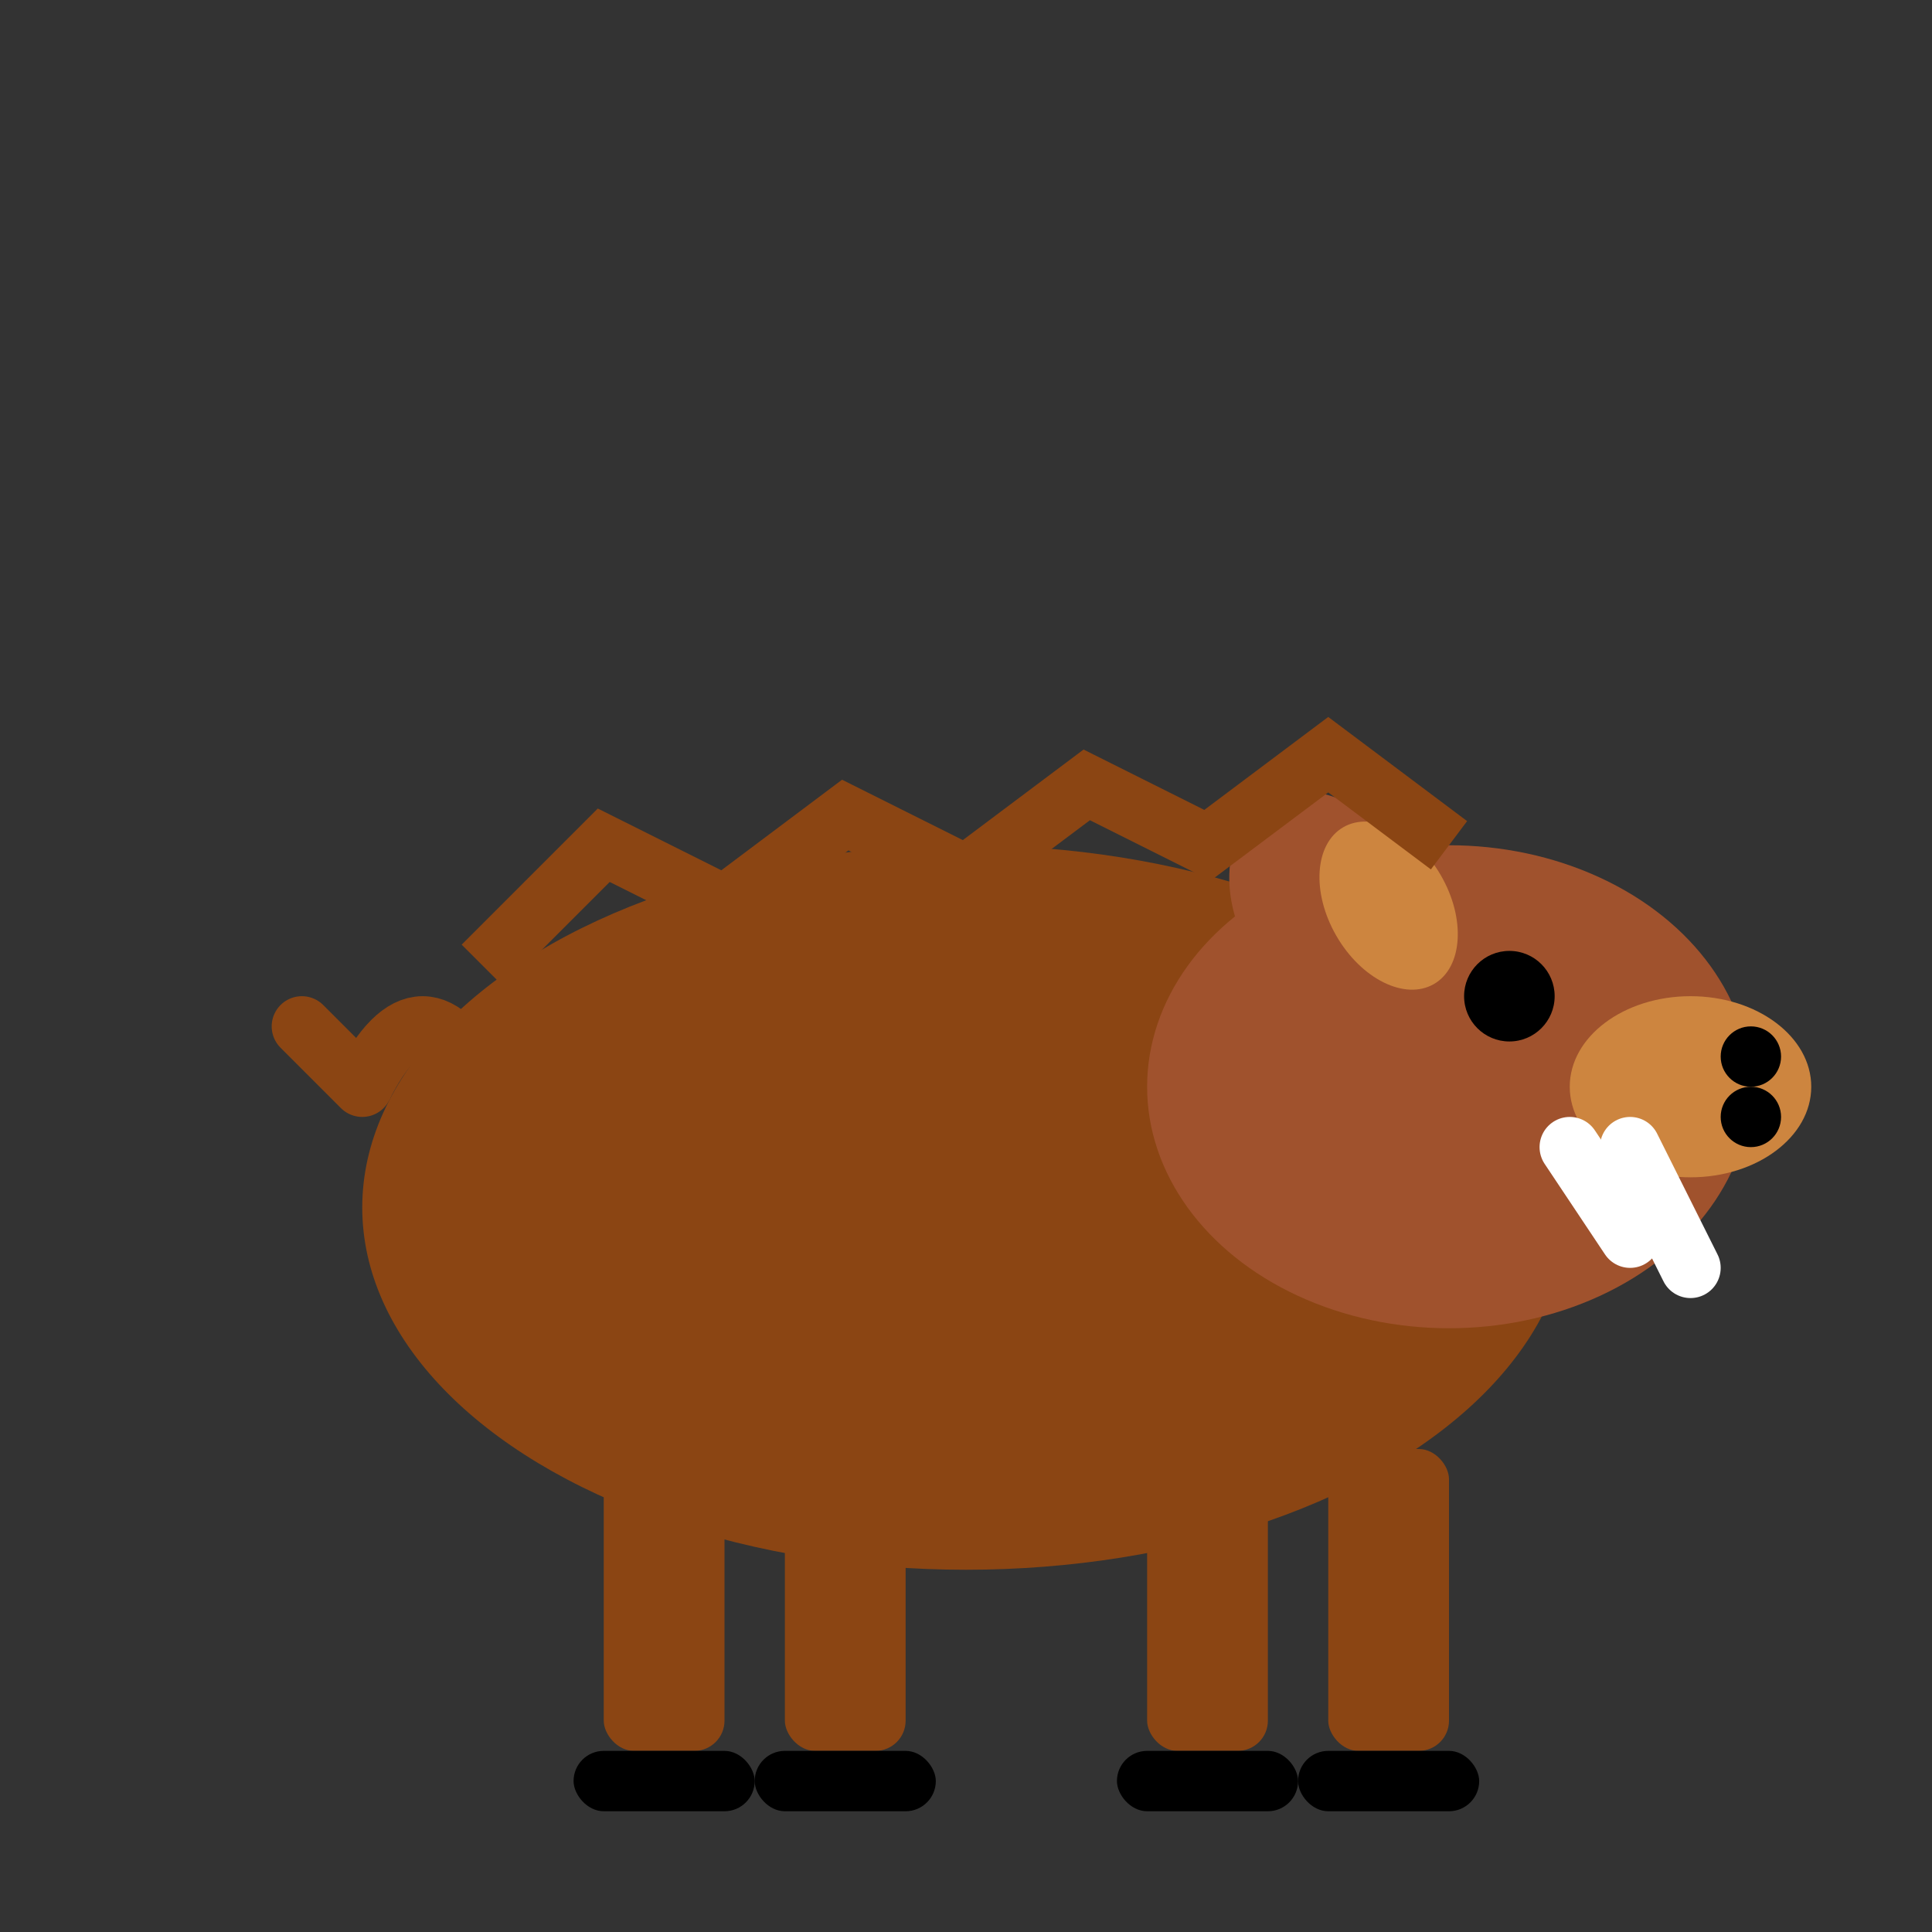 <svg width="64" height="64" xmlns="http://www.w3.org/2000/svg">
  <rect width="100%" height="100%" fill="#333333" stroke="none"/>
  <!-- Enemy 1 (Wild Boar) Idle Pose -->
  
  <!-- Body -->
  <ellipse cx="32" cy="40" rx="20" ry="12" fill="#8B4513"/>
  
  <!-- Head -->
  <ellipse cx="48" cy="36" rx="10" ry="8" fill="#A0522D"/>
  
  <!-- Snout -->
  <ellipse cx="56" cy="36" rx="4" ry="3" fill="#CD853F"/>
  <circle cx="58" cy="35" r="1" fill="#000000"/> <!-- Nostril -->
  <circle cx="58" cy="37" r="1" fill="#000000"/> <!-- Nostril -->
  
  <!-- Eyes -->
  <circle cx="50" cy="33" r="1.5" fill="#000000"/>
  
  <!-- Ears -->
  <ellipse cx="44" cy="30" rx="3" ry="4" fill="#A0522D" transform="rotate(-30 44 30)"/>
  <ellipse cx="46" cy="30" rx="2" ry="3" fill="#CD853F" transform="rotate(-30 46 30)"/>
  
  <!-- Tusks -->
  <path d="M54,38 L56,42" stroke="#FFFFFF" stroke-width="2" stroke-linecap="round"/>
  <path d="M52,38 L54,41" stroke="#FFFFFF" stroke-width="2" stroke-linecap="round"/>
  
  <!-- Legs -->
  <rect x="20" y="48" width="4" height="10" rx="1" fill="#8B4513"/> <!-- Back left leg -->
  <rect x="26" y="48" width="4" height="10" rx="1" fill="#8B4513"/> <!-- Back right leg -->
  <rect x="38" y="48" width="4" height="10" rx="1" fill="#8B4513"/> <!-- Front left leg -->
  <rect x="44" y="48" width="4" height="10" rx="1" fill="#8B4513"/> <!-- Front right leg -->
  
  <!-- Hooves -->
  <rect x="19" y="58" width="6" height="2" rx="1" fill="#000000"/> <!-- Back left hoof -->
  <rect x="25" y="58" width="6" height="2" rx="1" fill="#000000"/> <!-- Back right hoof -->
  <rect x="37" y="58" width="6" height="2" rx="1" fill="#000000"/> <!-- Front left hoof -->
  <rect x="43" y="58" width="6" height="2" rx="1" fill="#000000"/> <!-- Front right hoof -->
  
  <!-- Tail -->
  <path d="M12,36 Q14,32 16,36" stroke="#8B4513" stroke-width="2" fill="none"/>
  <path d="M12,36 L10,34" stroke="#8B4513" stroke-width="2" stroke-linecap="round"/>
  
  <!-- Back fur/hair -->
  <path d="M16,32 L20,28 L24,30 L28,27 L32,29 L36,26 L40,28 L44,25 L48,28" stroke="#8B4513" stroke-width="2" fill="none"/>
</svg>